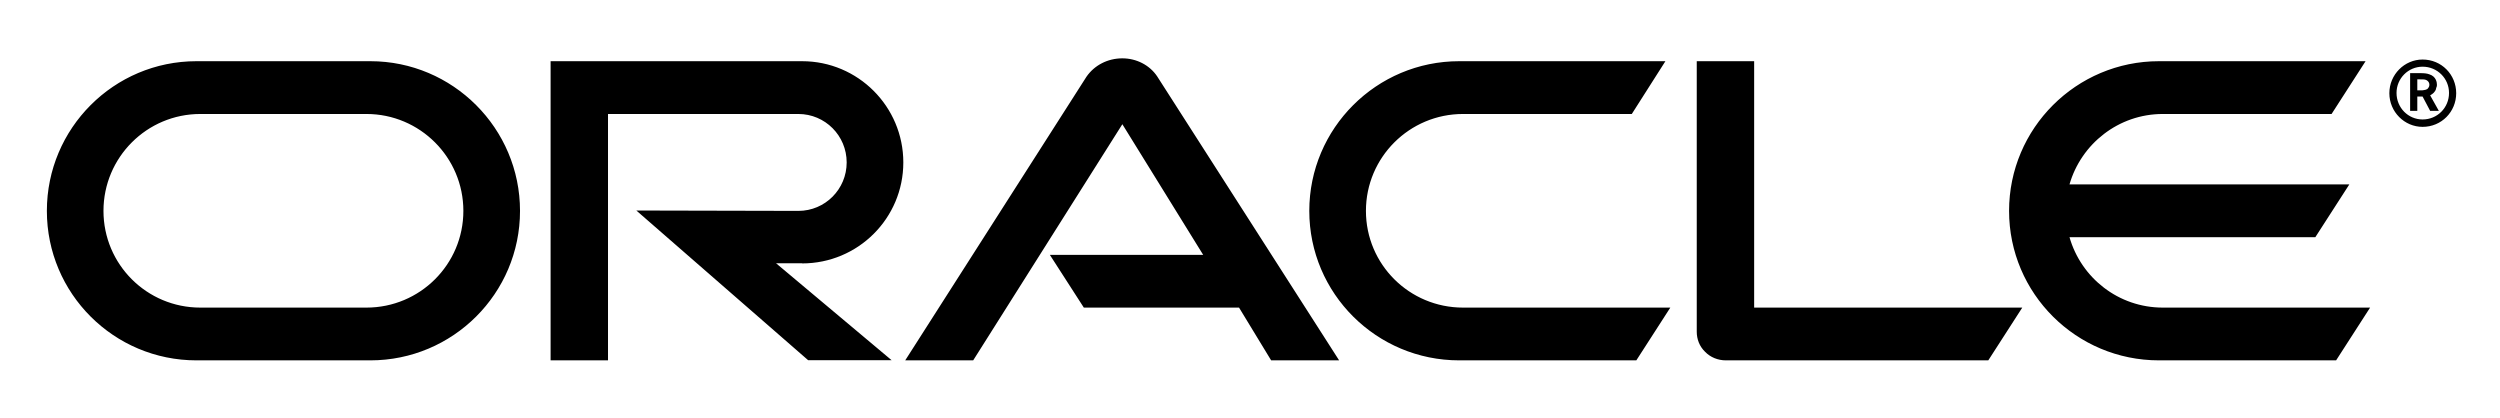 <svg class="logo company-logo oracle"
 xmlns="http://www.w3.org/2000/svg"
 width="562" height="94" viewBox="0 0 662 94">
<path class="logotype" d="m 634.6,16.25 c 0,-3.85 3.1,-6.953 6.9,-6.953 3.9,0 7,3.103 7,6.953 0,3.92 -3.1,7.02 -7,7.02 -3.8,0 -6.9,-3.1 -6.9,-7.02 z m 6.9,8.98 c 5,0 8.9,-3.98 8.9,-8.91 0,-4.94 -3.9,-8.919 -8.9,-8.919 -4.8,0 -8.8,3.979 -8.8,8.919 0,4.93 4,8.91 8.8,8.91 z M 640.7,11 c 1.4,0 2,0.1 2.6,0.32 1.8,0.57 2,2.15 2,2.78 0,0.13 0,0.44 -0.2,0.82 0,0.38 -0.3,1.14 -1.2,1.71 -0.1,0.1 -0.2,0.13 -0.4,0.25 l 2.3,4.11 -2.3,0 -2,-3.79 -1.4,0 0,3.79 -1.9,0 0,-9.99 2.5,0 z m 0.7,4.56 c 0.6,-0.1 1.3,-0.1 1.6,-0.64 0.2,-0.25 0.3,-0.5 0.3,-0.88 0,-0.51 -0.3,-0.95 -0.8,-1.2 -0.4,-0.19 -0.8,-0.19 -1.8,-0.19 l -0.6,0 0,2.91 1.3,0 M 278,59.12 l 40.6,0 -21.4,-34.59 -39.5,62.53 -18,0 48,-75.11 c 2.1,-3.032 5.6,-4.865 9.5,-4.865 3.7,0 7.2,1.77 9.2,4.745 l 48.2,75.23 -18,0 -8.5,-13.97 -41.1,0 -9,-13.97 z m 186.5,13.97 0,-65.247 -15.2,0 0,71.627 c 0,1.96 0.7,3.86 2.2,5.32 1.4,1.45 3.4,2.27 5.5,2.27 l 69.5,0 9,-13.97 -71,0 z M 212.4,61.39 c 14.8,0 26.8,-11.95 26.8,-26.74 0,-14.79 -12,-26.807 -26.8,-26.807 l -66.6,0 0,79.217 15.2,0 0,-65.24 50.4,0 c 7.1,0 12.8,5.75 12.8,12.83 0,7.08 -5.7,12.83 -12.8,12.83 l -42.9,-0.1 45.5,39.64 22.1,0 -30.6,-25.67 6.9,0 z M 52.02,87.06 C 30.15,87.06 12.41,69.36 12.41,47.48 12.41,25.61 30.15,7.843 52.02,7.843 l 46.05,0 c 21.83,0 39.63,17.767 39.63,39.637 0,21.88 -17.8,39.58 -39.63,39.58 l -46.05,0 z M 97.04,73.09 c 14.16,0 25.66,-11.44 25.66,-25.61 0,-14.16 -11.5,-25.66 -25.66,-25.66 l -44,0 c -14.16,0 -25.64,11.5 -25.64,25.66 0,14.17 11.48,25.61 25.64,25.61 l 44,0 z M 386.4,87.06 c -21.9,0 -39.7,-17.7 -39.7,-39.58 0,-21.87 17.8,-39.637 39.7,-39.637 l 54.6,0 -8.9,13.977 -44.7,0 c -14.2,0 -25.7,11.5 -25.7,25.66 0,14.17 11.5,25.61 25.7,25.61 l 54.9,0 -9,13.97 -46.9,0 z M 572.7,73.09 C 561,73.09 551.1,65.25 548,54.44 l 65.1,0 9,-13.97 -74.1,0 c 3.1,-10.75 13,-18.65 24.7,-18.65 l 44.7,0 9,-13.977 -54.7,0 c -21.9,0 -39.7,17.767 -39.7,39.637 0,21.88 17.8,39.58 39.7,39.58 l 46.9,0 9,-13.97 -54.9,0 z">
</path>
</svg>